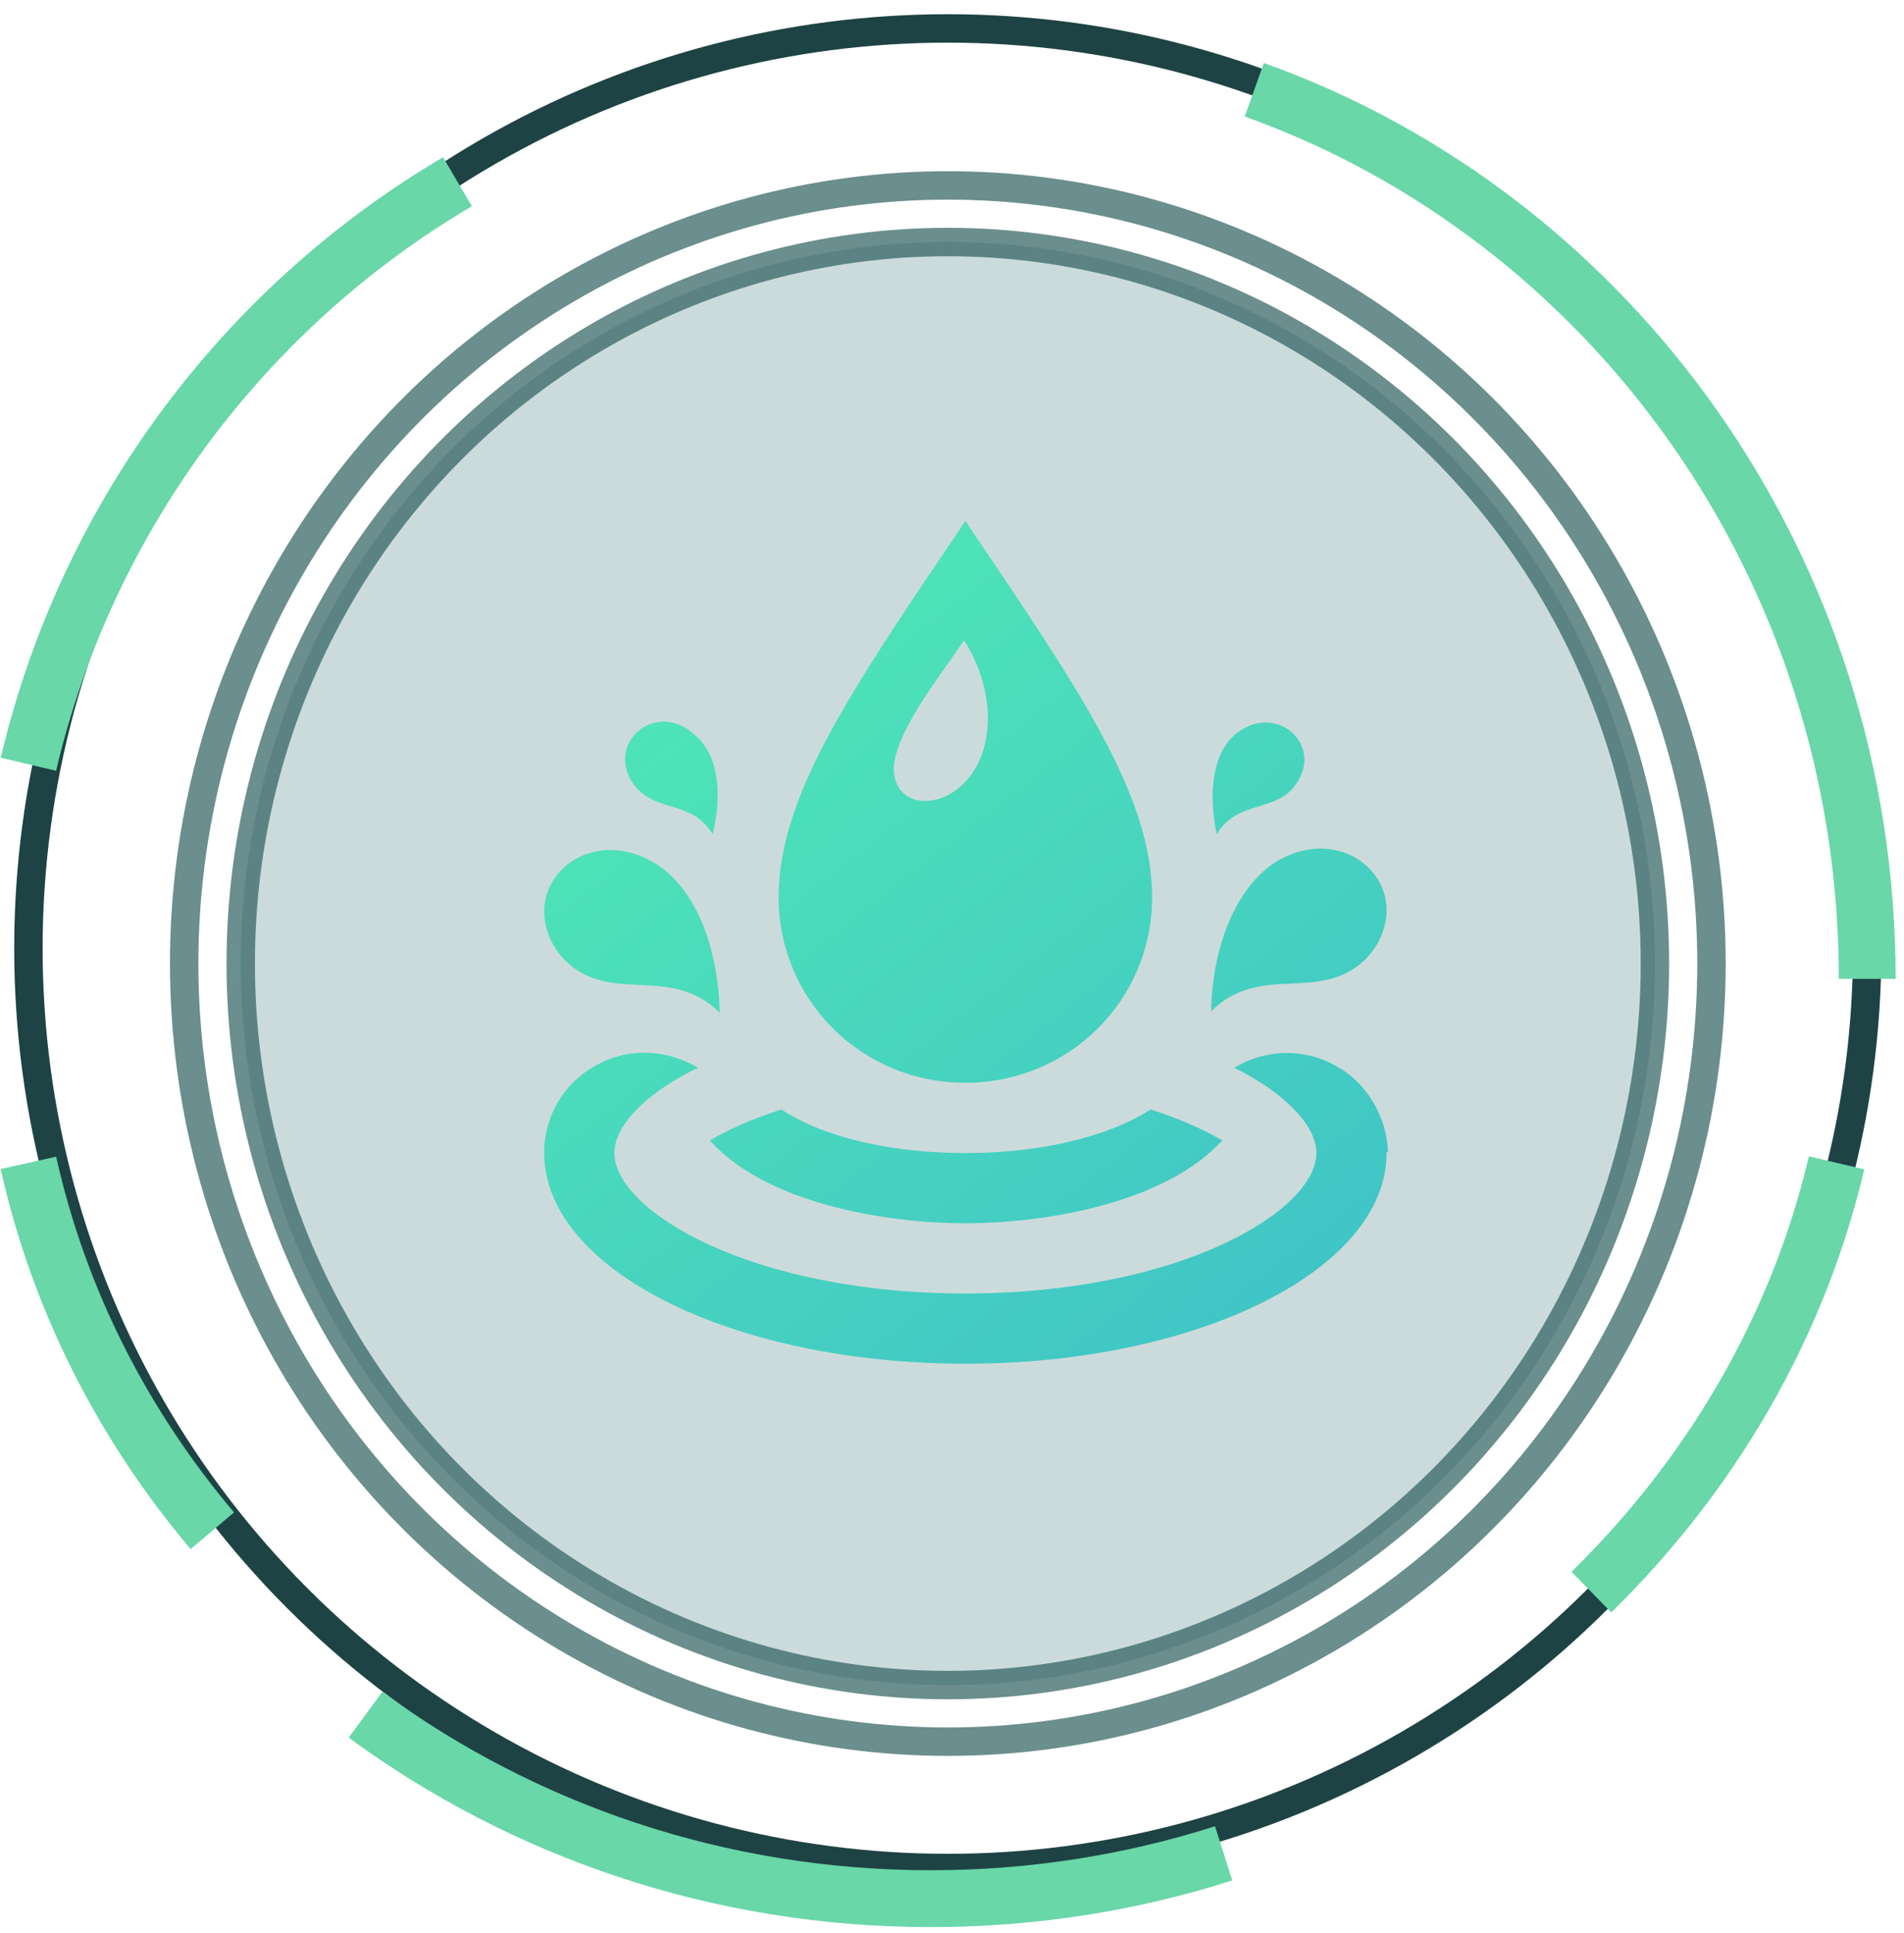 <?xml version="1.0" encoding="UTF-8"?>
<svg width="67px" height="68px" viewBox="0 0 67 68" version="1.1" xmlns="http://www.w3.org/2000/svg" xmlns:xlink="http://www.w3.org/1999/xlink">
    <!-- Generator: Sketch 53.2 (72643) - https://sketchapp.com -->
    <title>Group 11</title>
    <desc>Created with Sketch.</desc>
    <defs>
        <linearGradient x1="21.878%" y1="0.166%" x2="100%" y2="99.834%" id="linearGradient-1">
            <stop stop-color="#50E8B5" offset="0%"></stop>
            <stop stop-color="#3EC1C8" offset="100%"></stop>
        </linearGradient>
    </defs>
    <g id="Page-1" stroke="none" stroke-width="1" fill="none" fill-rule="evenodd">
        <g id="Artboard" transform="translate(-178, -294)">
            <g id="Group-9-Copy" transform="translate(159, 295)">
                <g id="Group-11" transform="translate(20, 0)">
                    <g id="Group-10-Copy-5">
                        <g id="Group-16">
                            <g id="Group-10-Copy">
                                <circle id="Oval-4" stroke="#1E4344" cx="32.353" cy="32.353" r="32.353"></circle>
                                <path d="M15.098,5.392 C7.618,9.795 2.059,17.155 -1.91846539e-13,25.882 M0,39.902 C1.073,44.718 3.33,49.126 6.471,52.843 M11.863,59.314 C17.394,63.375 24.283,65.784 31.751,65.784 C35.351,65.784 38.816,65.225 42.059,64.19 M55,55 C59.227,50.86 62.27,45.672 63.627,39.902 M64.706,33.431 C64.706,18.952 55.692,6.644 43.137,2.157" id="Oval-4-Copy-6" stroke="#69D7A8" stroke-width="2"></path>
                                <ellipse id="Oval-4-Copy" stroke-opacity="0.69" stroke="#295B5C" cx="32.353" cy="32.892" rx="26.872" ry="27.37"></ellipse>
                                <ellipse id="Oval-4-Copy-2" stroke-opacity="0.69" stroke="#295B5C" fill-opacity="0.233" fill="#1F6365" cx="32.353" cy="32.892" rx="24.882" ry="25.379"></ellipse>
                            </g>
                        </g>
                    </g>
                    <g id="shui-2" transform="translate(18.15, 17.325)" fill="url(#linearGradient-1)" fill-rule="nonzero">
                        <path d="M14.821,19.761 C18.477,19.761 21.392,16.847 21.392,13.24 C21.392,9.634 18.823,5.928 14.821,0 C10.819,5.928 8.25,9.634 8.25,13.24 C8.25,16.847 11.165,19.761 14.821,19.761 Z M14.772,4.199 C15.167,4.792 15.612,5.83 15.612,6.916 C15.612,10.128 12.301,10.671 12.301,8.695 C12.351,7.411 13.981,5.385 14.772,4.199 Z M14.821,24.702 C11.906,24.702 7.756,23.961 5.83,21.787 C6.422,21.441 7.262,21.046 8.349,20.7 C9.436,21.441 11.659,22.232 14.821,22.232 C17.983,22.232 20.206,21.441 21.342,20.7 C22.429,21.046 23.269,21.441 23.862,21.787 C21.886,23.961 17.736,24.702 14.821,24.702 Z M29.642,22.232 C29.642,26.332 23.022,29.642 14.821,29.642 C6.62,29.642 0,26.332 0,22.232 L0,22.083 C0.049,20.848 0.741,19.712 1.877,19.119 C2.964,18.526 4.298,18.576 5.385,19.218 L5.434,19.218 C3.508,20.157 2.47,21.293 2.47,22.232 C2.47,24.257 7.262,27.172 14.821,27.172 C22.38,27.172 27.172,24.257 27.172,22.232 C27.172,21.293 26.134,20.157 24.257,19.218 L24.307,19.218 C25.393,18.576 26.727,18.526 27.864,19.169 C28.95,19.761 29.642,20.947 29.692,22.182 C29.642,22.182 29.642,22.232 29.642,22.232 Z M23.467,17.242 C25.245,15.513 27.271,16.995 28.901,15.414 C29.395,14.92 29.642,14.278 29.642,13.685 C29.642,12.104 27.814,10.869 25.887,11.906 C24.405,12.746 23.516,14.87 23.467,17.242 Z M23.664,11.017 C24.455,9.732 25.838,10.325 26.53,9.14 C27.37,7.756 25.64,6.324 24.257,7.559 C23.516,8.25 23.368,9.584 23.664,11.017 L23.664,11.017 Z M3.755,11.956 C1.828,10.918 0,12.153 0,13.734 C0,14.327 0.247,14.969 0.741,15.463 C2.371,17.044 4.397,15.562 6.175,17.291 C6.126,14.87 5.237,12.746 3.755,11.956 L3.755,11.956 Z M5.336,7.559 C4.002,6.274 2.223,7.707 3.063,9.14 C3.804,10.325 5.138,9.732 5.928,11.017 C6.274,9.584 6.126,8.25 5.336,7.559 Z" id="Shape"></path>
                    </g>
                </g>
            </g>
        </g>
    </g>
</svg>
